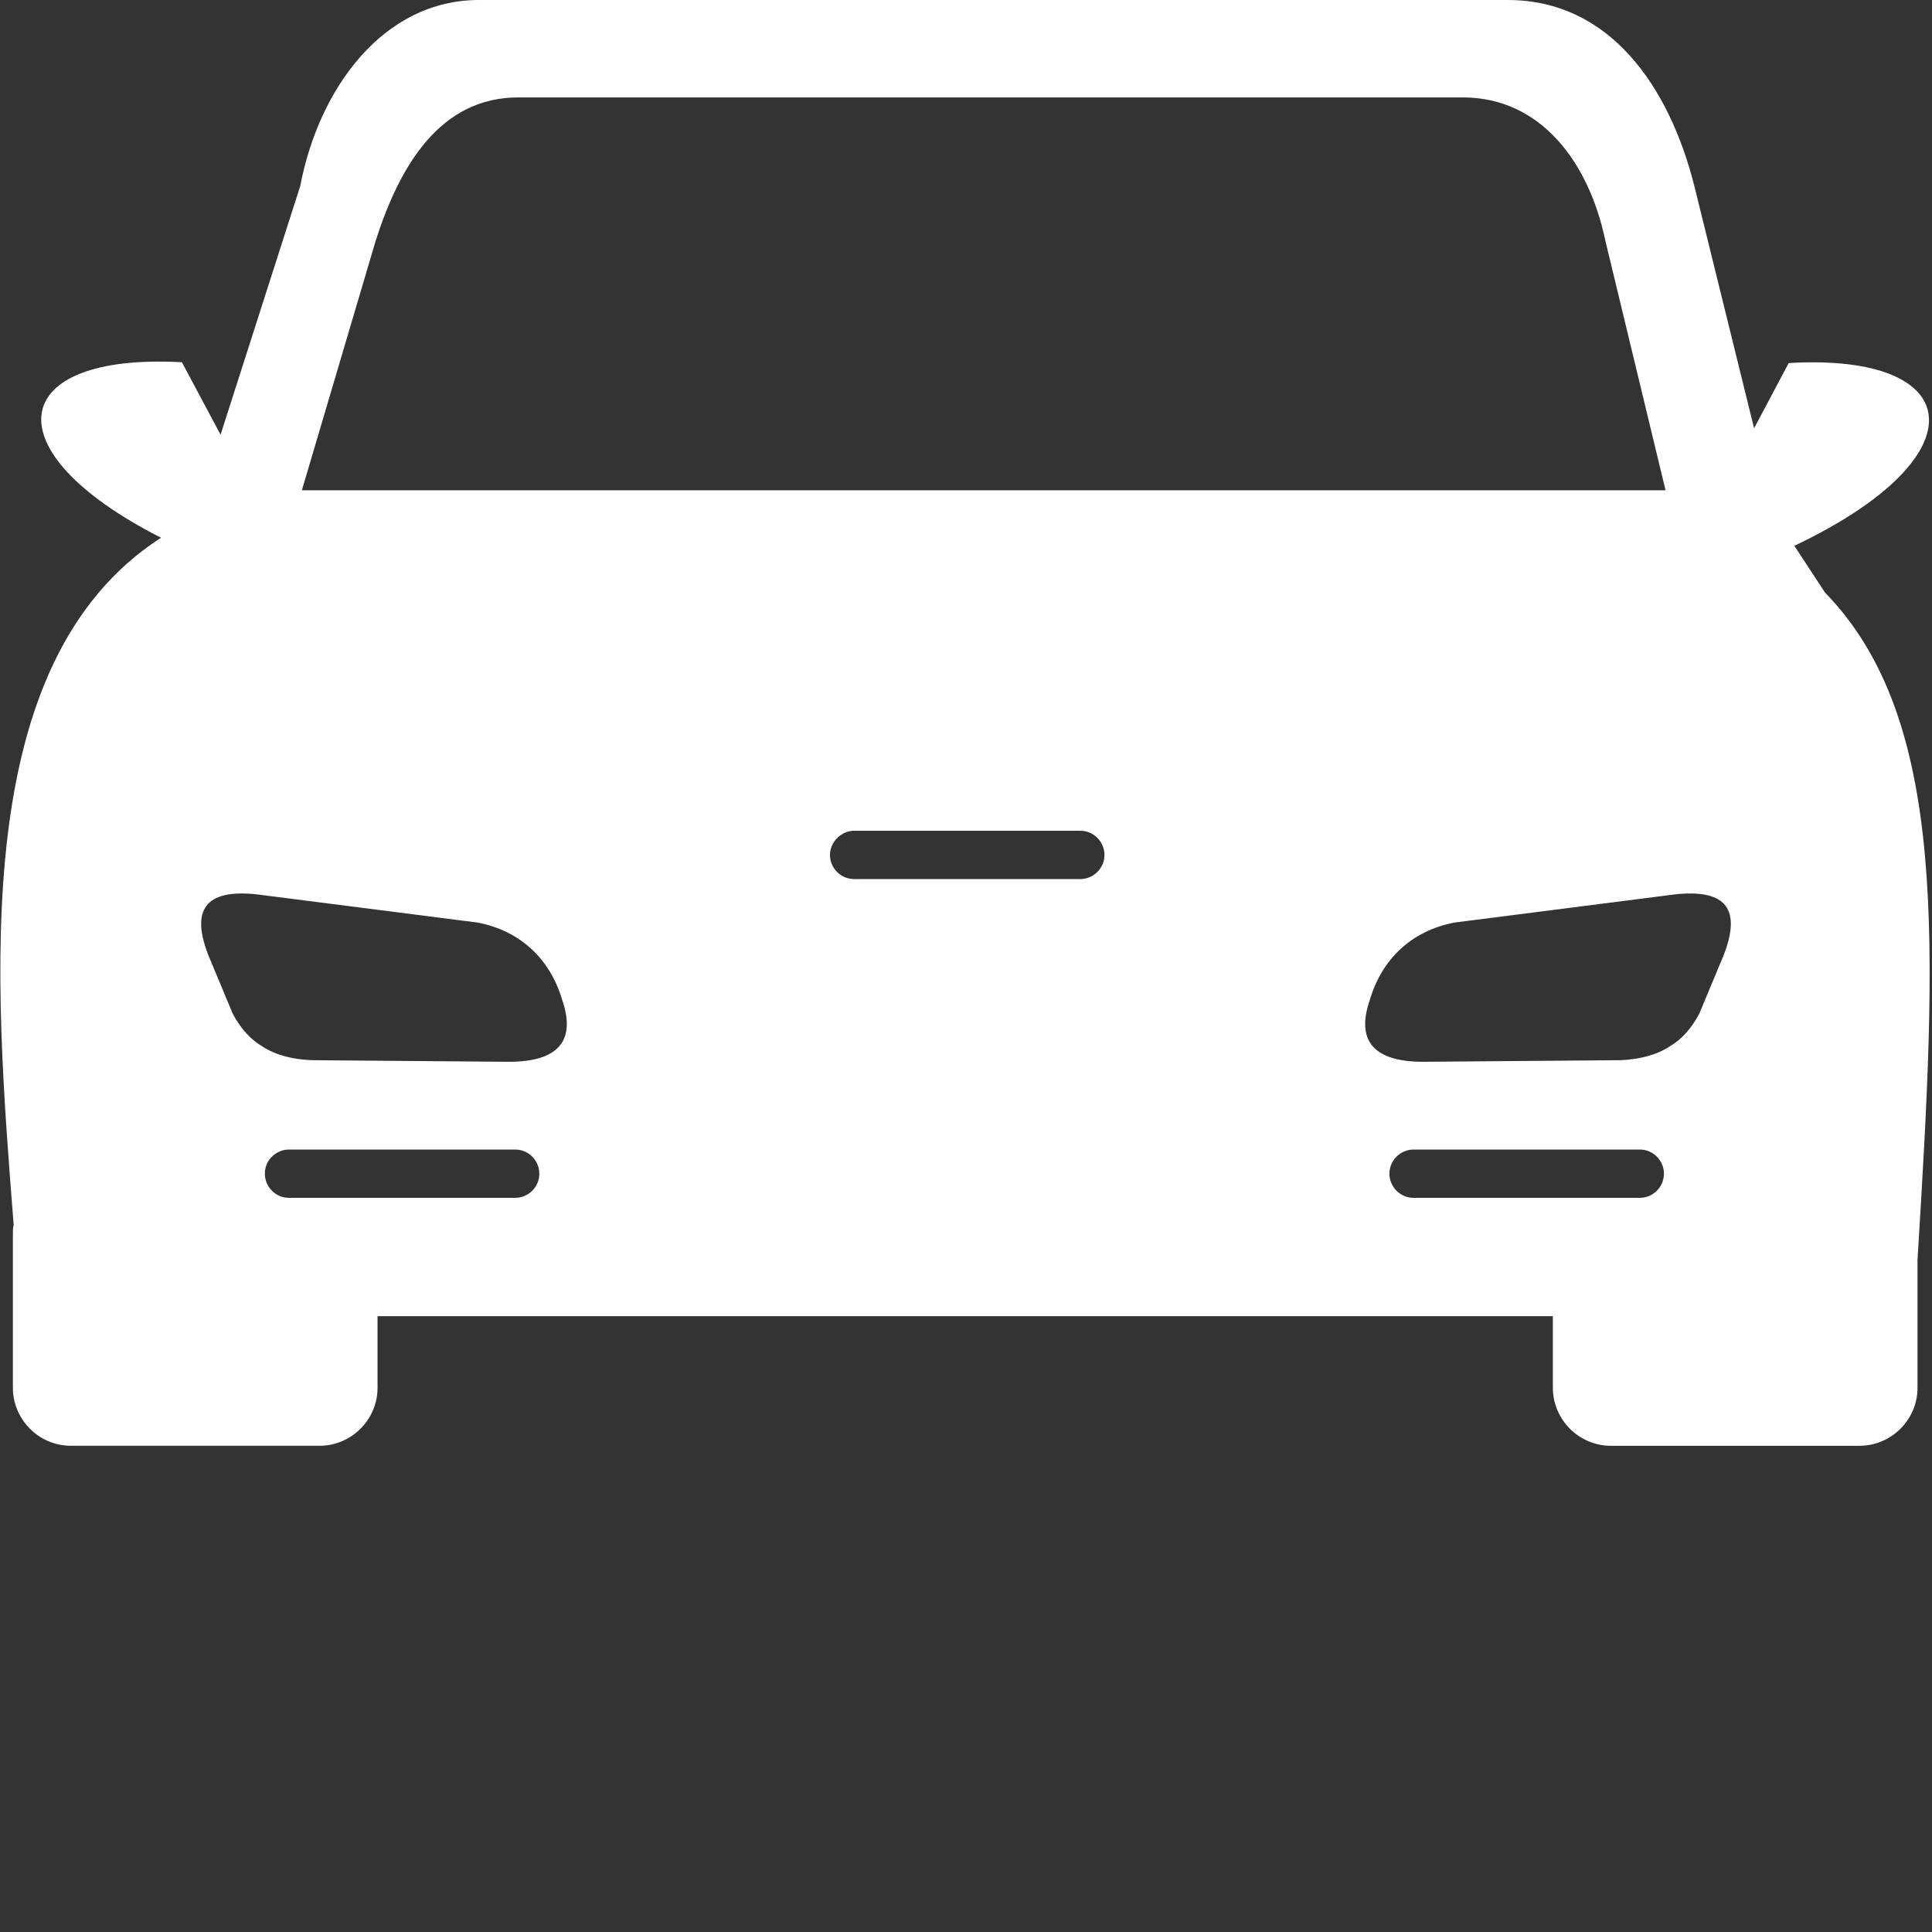 <?xml version="1.0" encoding="utf-8"?><!-- Uploaded to: SVG Repo, www.svgrepo.com, Generator: SVG Repo Mixer Tools -->
<svg width="16" height="16" viewBox="0 0 24 24" fill="none" xmlns="http://www.w3.org/2000/svg">
<rect x="0" y="0" width="24" height="24" fill="#333333" stroke="none"/>
<path fill-rule="evenodd" clip-rule="evenodd" d="M2,6.68c-2.14-1.09-1.9-2.3,0.26-2.18l0.48,0.9l0.99-3.09C3.96,1.1,4.76,0,5.95,0H18.73c1.27,0,2.01,1.08,2.32,2.32l0.74,3l0.43-0.81c2.21-0.13,2.41,1.16,0.07,2.27l0.38,0.58c1.54,1.58,1.39,4.38,1.15,8.29v1.59c0,0.4-0.33,0.72-0.72,0.72h-3.09c-0.4,0-0.72-0.33-0.72-0.72v-0.89H4.69v0.89c0,0.4-0.33,0.72-0.72,0.72H0.88c-0.4,0-0.72-0.33-0.72-0.72v-1.91c0-0.04,0-0.08,0.01-0.11C-0.07,12.15-0.4,8.23,2,6.68L2,6.68z M5.93,11.46l-2.74-0.35c-0.65-0.07-0.82,0.2-0.6,0.76l0.3,0.72c0.1,0.19,0.22,0.32,0.37,0.41c0.17,0.11,0.38,0.16,0.61,0.17l2.45,0.02c0.59,0,0.85-0.24,0.66-0.78C6.83,11.91,6.46,11.56,5.93,11.46L5.93,11.46z M10.61,10.32h2.81c0.17,0,0.3,0.14,0.3,0.3l0,0c0,0.17-0.14,0.3-0.3,0.3h-2.81c-0.17,0-0.3-0.14-0.3-0.3l0,0C10.31,10.46,10.45,10.32,10.61,10.32L10.61,10.32z M17.56,14.28h2.81c0.17,0,0.3,0.14,0.3,0.3l0,0c0,0.17-0.14,0.3-0.3,0.3h-2.81c-0.17,0-0.3-0.14-0.3-0.3l0,0C17.26,14.41,17.4,14.28,17.56,14.28L17.56,14.28z M18.07,11.46l2.74-0.35c0.65-0.07,0.82,0.2,0.6,0.76l-0.3,0.72c-0.1,0.19-0.22,0.32-0.37,0.41c-0.17,0.11-0.38,0.16-0.61,0.17l-2.45,0.02c-0.59,0-0.85-0.24-0.66-0.78C17.17,11.91,17.54,11.56,18.07,11.46L18.07,11.46z M3.59,14.28h2.81c0.17,0,0.3,0.14,0.3,0.3l0,0c0,0.17-0.14,0.3-0.3,0.3H3.59c-0.17,0-0.3-0.14-0.3-0.3l0,0C3.29,14.41,3.43,14.28,3.59,14.28L3.59,14.28z M3.75,6.09h16.94l-0.75-3.11c-0.2-0.95-0.79-1.77-1.77-1.77H6.44c-0.97,0-1.47,0.84-1.77,1.77L3.75,6.09v0.15V6.09L3.75,6.09z" fill="#ffffff"/>
</svg>